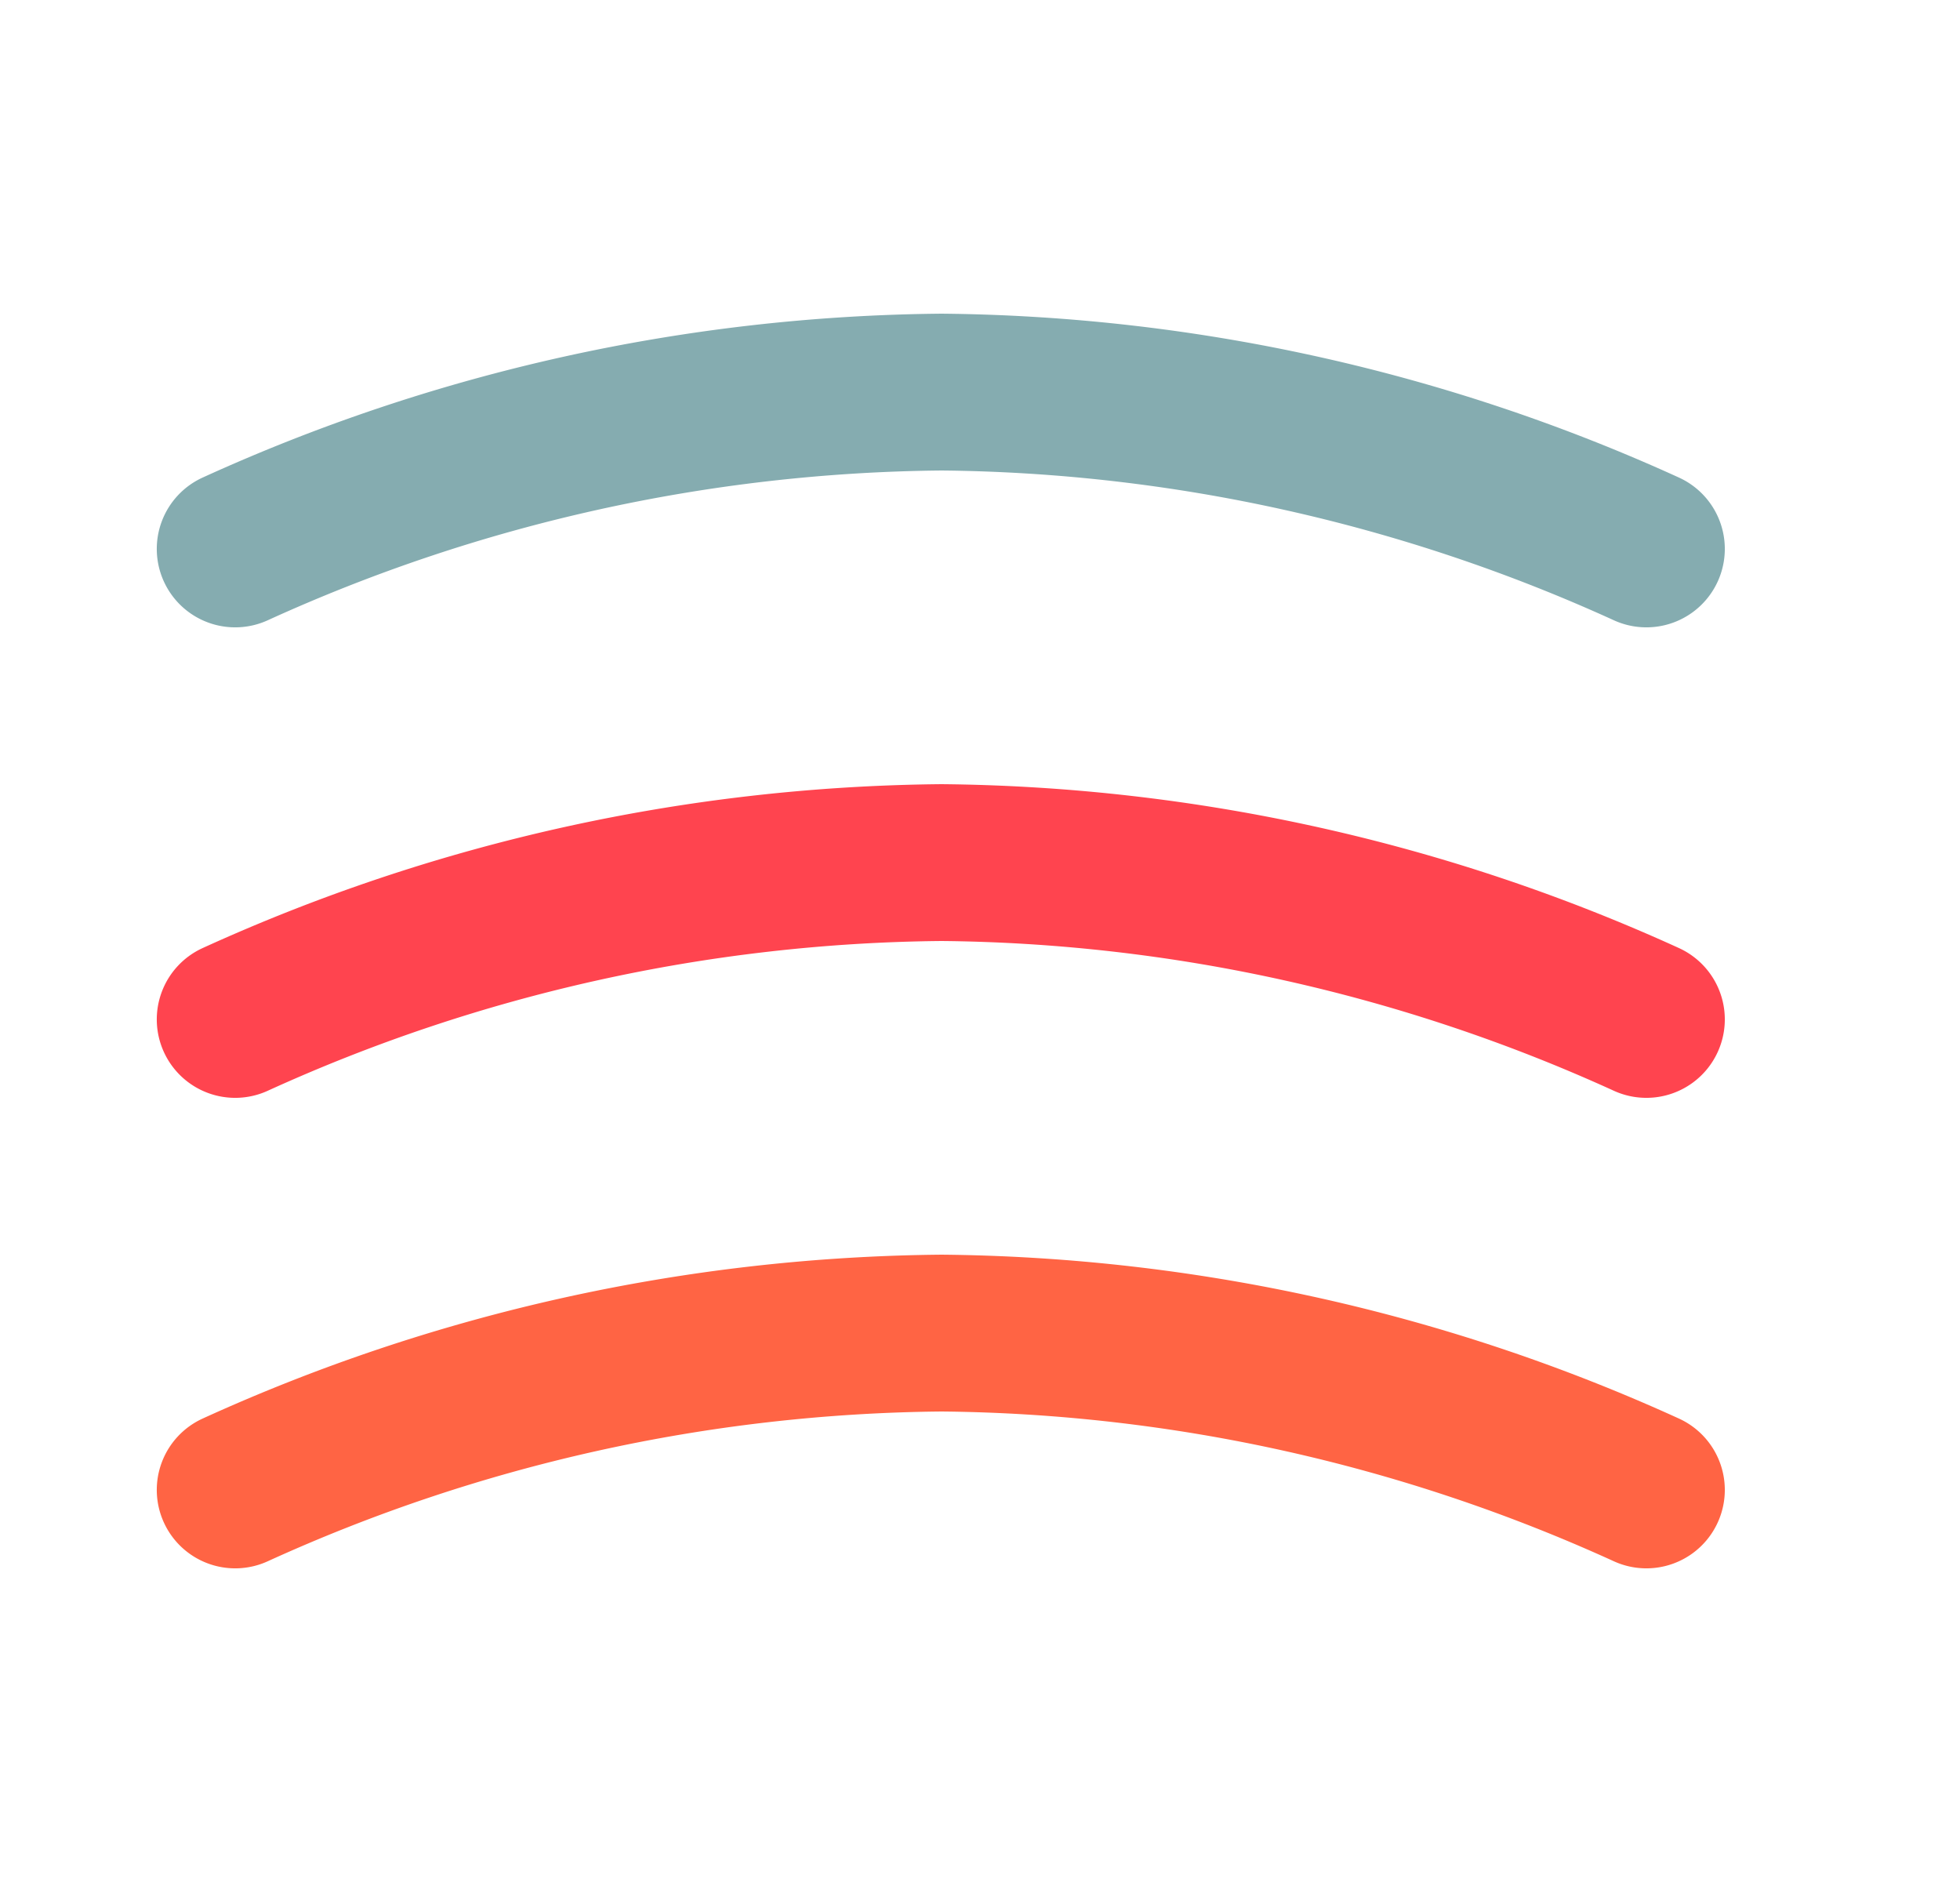 <svg xmlns="http://www.w3.org/2000/svg" width="25" height="24" viewBox="0 0 25 24">
    <g fill="none" fill-rule="evenodd">
        <path d="M0 0h24v24H0z"/>
        <path fill="#85ACB0" fill-rule="nonzero" d="M3.415 7.91A21.19 21.19 0 0 1 12.009 6c2.949.028 5.877.679 8.576 1.91a1 1 0 1 0 .83-1.82A23.19 23.19 0 0 0 12.009 4c-3.265.03-6.47.743-9.424 2.09a1 1 0 1 0 .83 1.82z"/>
        <path fill="#FF444F" fill-rule="nonzero" d="M3.415 13.91A21.19 21.19 0 0 1 12.009 12c2.949.028 5.877.679 8.576 1.91a1 1 0 1 0 .83-1.82A23.19 23.19 0 0 0 12.009 10c-3.265.03-6.47.743-9.424 2.09a1 1 0 1 0 .83 1.82z"/>
        <path fill="#FF6444" fill-rule="nonzero" d="M3.415 19.91A21.19 21.19 0 0 1 12.009 18c2.949.028 5.877.679 8.576 1.91a1 1 0 1 0 .83-1.82A23.19 23.19 0 0 0 12.009 16c-3.265.03-6.47.743-9.424 2.09a1 1 0 1 0 .83 1.82z"/>
    </g>
</svg>
